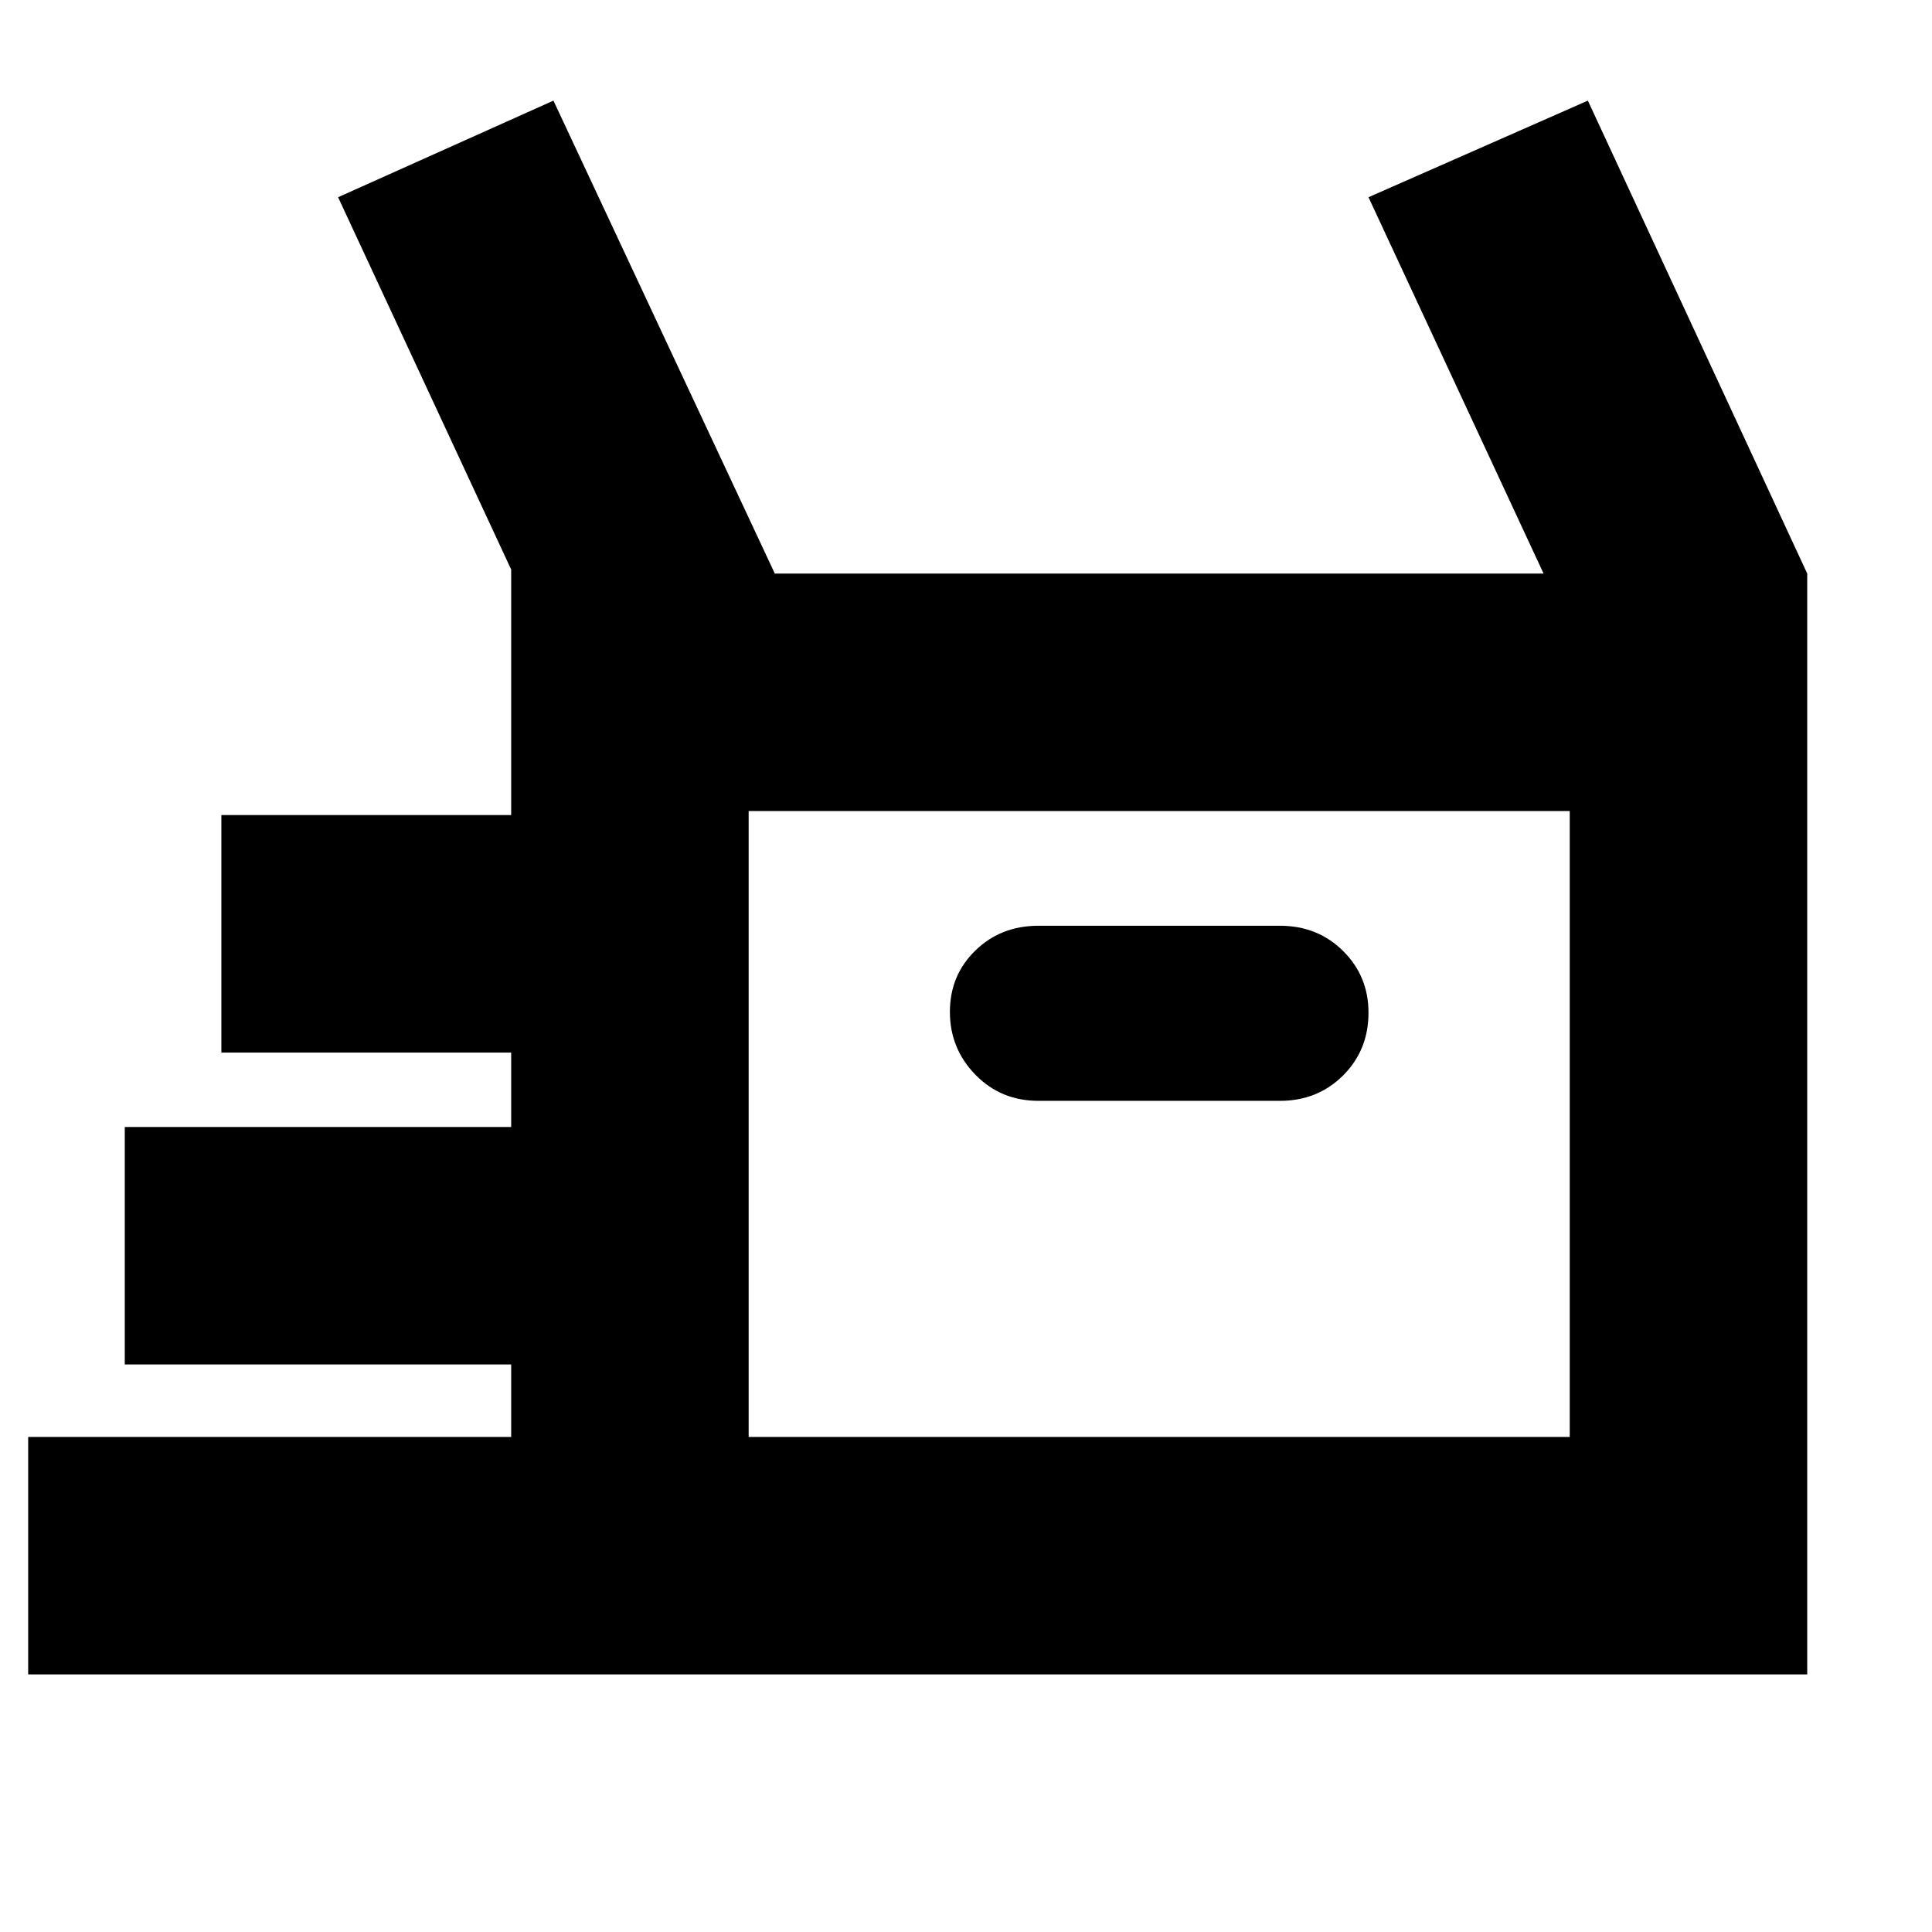<svg xmlns="http://www.w3.org/2000/svg" height="20" viewBox="0 -960 960 960" width="20"><path d="M14-128v-118h240v-36H62v-118h192v-37H110v-118h144v-122l-86-185 107-48 110 235h382l-87-187 109-48 109 235v547H14Zm502-285h120q18.7 0 31.35-12.589 12.65-12.59 12.65-31.2 0-18.186-12.65-30.698Q654.7-500 636-500H516q-18.7 0-31.35 12.307-12.65 12.307-12.65 30.5Q472-439 484.65-426T516-413ZM372-246h408v-311H372v311Zm0 0v-311 311Z"/></svg>